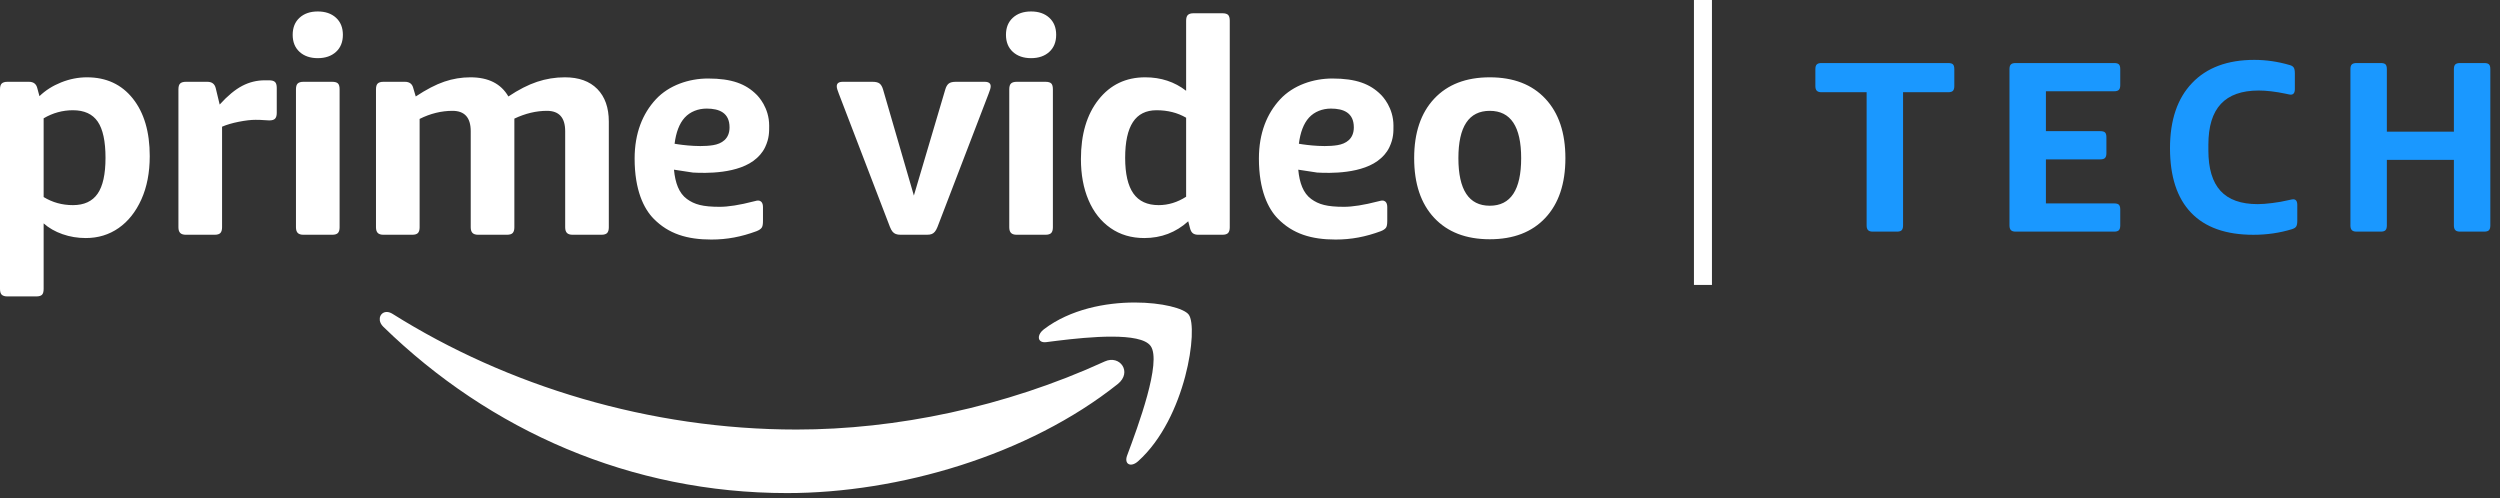 <?xml version="1.0" encoding="UTF-8"?>
<svg width="251px" height="50px" viewBox="0 0 251 50" version="1.1" xmlns="http://www.w3.org/2000/svg" xmlns:xlink="http://www.w3.org/1999/xlink">
    <rect x="0" y="0" width="251" height="50" fill="#333333" stroke="none"/>
    <title>Logo/blue on white</title>
    <g id="Symbols" stroke="none" stroke-width="1" fill="none" fill-rule="evenodd">
        <g id="Header/1440-Copy-2" transform="translate(-50, -43)">
            <g id="Logo/blue-on-white" transform="translate(50, 43)">
                <path d="M7.322,20.595 C8.442,20.595 9.267,20.214 9.797,19.453 C10.327,18.692 10.593,17.489 10.593,15.846 C10.593,14.183 10.332,12.972 9.812,12.21 C9.292,11.449 8.462,11.068 7.322,11.068 C6.281,11.068 5.301,11.338 4.381,11.879 L4.381,19.783 C5.261,20.324 6.242,20.595 7.322,20.595 L7.322,20.595 Z M0.75,29.761 C0.49,29.761 0.3,29.705 0.18,29.596 C0.06,29.485 -1.42108547e-14,29.29 -1.42108547e-14,29.009 L-1.42108547e-14,8.964 C-1.42108547e-14,8.684 0.06,8.488 0.18,8.378 C0.3,8.268 0.49,8.213 0.75,8.213 L2.911,8.213 C3.371,8.213 3.651,8.434 3.751,8.874 L3.961,9.655 C4.561,9.075 5.286,8.614 6.136,8.273 C6.987,7.933 7.852,7.762 8.732,7.762 C10.672,7.762 12.208,8.474 13.338,9.896 C14.468,11.319 15.034,13.242 15.034,15.666 C15.034,17.329 14.753,18.782 14.193,20.024 C13.633,21.266 12.873,22.223 11.913,22.894 C10.953,23.565 9.852,23.9 8.612,23.9 C7.792,23.9 7.011,23.77 6.272,23.51 C5.531,23.25 4.901,22.889 4.381,22.428 L4.381,29.009 C4.381,29.29 4.326,29.485 4.216,29.596 C4.106,29.705 3.911,29.761 3.631,29.761 L0.75,29.761 Z M18.664,23.57 C18.404,23.57 18.214,23.51 18.094,23.39 C17.974,23.269 17.914,23.079 17.914,22.819 L17.914,8.964 C17.914,8.684 17.974,8.488 18.094,8.378 C18.214,8.268 18.404,8.213 18.664,8.213 L20.825,8.213 C21.285,8.213 21.565,8.434 21.665,8.874 L22.055,10.497 C22.855,9.615 23.61,8.99 24.321,8.619 C25.03,8.248 25.786,8.063 26.586,8.063 L27.006,8.063 C27.286,8.063 27.486,8.118 27.606,8.228 C27.726,8.338 27.786,8.534 27.786,8.814 L27.786,11.338 C27.786,11.599 27.731,11.789 27.621,11.909 C27.511,12.03 27.316,12.09 27.036,12.09 C26.896,12.09 26.716,12.08 26.496,12.06 C26.276,12.04 25.996,12.03 25.656,12.03 C25.196,12.03 24.636,12.095 23.976,12.225 C23.315,12.356 22.755,12.521 22.295,12.721 L22.295,22.819 C22.295,23.079 22.24,23.269 22.13,23.39 C22.02,23.51 21.825,23.57 21.545,23.57 L18.664,23.57 Z M30.465,23.57 C30.205,23.57 30.015,23.51 29.895,23.39 C29.775,23.269 29.715,23.079 29.715,22.819 L29.715,8.964 C29.715,8.684 29.775,8.488 29.895,8.378 C30.015,8.268 30.205,8.213 30.465,8.213 L33.346,8.213 C33.625,8.213 33.82,8.268 33.931,8.378 C34.04,8.488 34.096,8.684 34.096,8.964 L34.096,22.819 C34.096,23.079 34.04,23.269 33.931,23.39 C33.82,23.51 33.625,23.57 33.346,23.57 L30.465,23.57 Z M31.905,5.839 C31.145,5.839 30.535,5.628 30.075,5.208 C29.614,4.787 29.385,4.216 29.385,3.495 C29.385,2.773 29.614,2.202 30.075,1.782 C30.535,1.361 31.145,1.151 31.905,1.151 C32.665,1.151 33.275,1.361 33.736,1.782 C34.195,2.202 34.426,2.773 34.426,3.495 C34.426,4.216 34.195,4.787 33.736,5.208 C33.275,5.628 32.665,5.839 31.905,5.839 L31.905,5.839 Z M38.499,23.57 C38.239,23.57 38.049,23.51 37.929,23.39 C37.809,23.269 37.749,23.079 37.749,22.819 L37.749,8.964 C37.749,8.684 37.809,8.488 37.929,8.378 C38.049,8.268 38.239,8.213 38.499,8.213 L40.66,8.213 C41.12,8.213 41.4,8.434 41.5,8.874 L41.74,9.686 C42.8,8.985 43.755,8.488 44.606,8.198 C45.456,7.908 46.331,7.762 47.231,7.762 C49.032,7.762 50.302,8.404 51.042,9.686 C52.063,9.005 53.023,8.513 53.923,8.213 C54.823,7.912 55.753,7.762 56.714,7.762 C58.114,7.762 59.199,8.153 59.969,8.934 C60.739,9.716 61.125,10.808 61.125,12.21 L61.125,22.819 C61.125,23.079 61.069,23.269 60.96,23.39 C60.849,23.51 60.654,23.57 60.375,23.57 L57.494,23.57 C57.234,23.57 57.044,23.51 56.924,23.39 C56.804,23.269 56.744,23.079 56.744,22.819 L56.744,13.172 C56.744,11.809 56.133,11.128 54.913,11.128 C53.833,11.128 52.742,11.389 51.642,11.909 L51.642,22.819 C51.642,23.079 51.587,23.269 51.477,23.39 C51.367,23.51 51.172,23.57 50.892,23.57 L48.012,23.57 C47.751,23.57 47.561,23.51 47.441,23.39 C47.321,23.269 47.261,23.079 47.261,22.819 L47.261,13.172 C47.261,11.809 46.651,11.128 45.431,11.128 C44.31,11.128 43.21,11.399 42.13,11.939 L42.13,22.819 C42.13,23.079 42.075,23.269 41.965,23.39 C41.855,23.51 41.66,23.57 41.38,23.57 L38.499,23.57 Z M73.246,12.787 C73.246,11.321 72.214,10.902 70.943,10.902 C70.107,10.902 69.296,11.204 68.743,11.811 C68.203,12.402 67.87,13.302 67.729,14.433 C67.729,14.433 69.978,14.842 71.603,14.573 C72.447,14.433 73.246,13.964 73.246,12.787 M71.423,24.05 C68.977,24.05 67.117,23.478 65.622,21.954 C64.641,20.954 63.716,19.099 63.716,15.918 C63.716,13.354 64.528,11.394 65.848,9.971 C67.168,8.549 69.184,7.882 71.09,7.882 C73.47,7.882 74.881,8.423 75.961,9.505 C76.139,9.682 77.225,10.807 77.225,12.612 C77.225,13.233 77.243,13.876 76.818,14.778 C76.53,15.389 76.093,15.772 75.978,15.878 C74.208,17.5 70.74,17.392 69.566,17.325 L67.667,17.036 C67.791,18.354 68.16,19.389 68.966,19.978 C69.724,20.531 70.555,20.764 72.254,20.764 C73.105,20.764 74.241,20.593 75.702,20.213 C75.78,20.191 75.934,20.153 75.987,20.144 C76.021,20.139 76.163,20.123 76.263,20.157 C76.423,20.212 76.603,20.364 76.603,20.799 L76.603,22.182 C76.603,22.502 76.567,22.728 76.477,22.858 C76.387,22.989 76.208,23.114 75.948,23.214 C74.428,23.775 73.008,24.05 71.423,24.05 M135.924,12.787 C135.924,11.321 134.892,10.902 133.621,10.902 C132.785,10.902 131.975,11.204 131.421,11.811 C130.882,12.402 130.548,13.302 130.407,14.433 C130.407,14.433 132.656,14.842 134.282,14.573 C135.125,14.433 135.924,13.964 135.924,12.787 M134.101,24.05 C131.655,24.05 129.795,23.478 128.3,21.954 C127.319,20.954 126.394,19.099 126.394,15.918 C126.394,13.354 127.206,11.394 128.526,9.971 C129.846,8.549 131.863,7.882 133.768,7.882 C136.148,7.882 137.559,8.423 138.64,9.505 C138.817,9.682 139.903,10.807 139.903,12.612 C139.903,13.233 139.922,13.876 139.496,14.778 C139.208,15.389 138.772,15.772 138.656,15.878 C136.886,17.5 133.418,17.392 132.244,17.325 L130.345,17.036 C130.469,18.354 130.838,19.389 131.644,19.978 C132.402,20.531 133.233,20.764 134.932,20.764 C135.783,20.764 136.919,20.593 138.38,20.213 C138.458,20.191 138.612,20.153 138.665,20.144 C138.699,20.139 138.841,20.123 138.941,20.157 C139.101,20.212 139.281,20.364 139.281,20.799 L139.281,22.182 C139.281,22.502 139.246,22.728 139.156,22.858 C139.066,22.989 138.886,23.114 138.626,23.214 C137.106,23.775 135.686,24.05 134.101,24.05 M90.432,23.57 C90.232,23.57 90.067,23.545 89.937,23.495 C89.807,23.445 89.697,23.365 89.607,23.254 C89.517,23.144 89.432,22.989 89.352,22.789 L84.221,9.415 C84.161,9.255 84.111,9.115 84.071,8.994 C84.03,8.874 84.011,8.764 84.011,8.664 C84.011,8.363 84.21,8.213 84.611,8.213 L87.612,8.213 C87.931,8.213 88.167,8.273 88.317,8.393 C88.467,8.513 88.582,8.714 88.662,8.994 L91.753,19.633 L94.903,8.994 C94.983,8.714 95.098,8.513 95.249,8.393 C95.399,8.273 95.633,8.213 95.954,8.213 L98.864,8.213 C99.264,8.213 99.465,8.363 99.465,8.664 C99.465,8.764 99.444,8.874 99.405,8.994 C99.364,9.115 99.315,9.255 99.255,9.415 L94.123,22.789 C94.043,22.989 93.958,23.144 93.868,23.254 C93.778,23.365 93.673,23.445 93.553,23.495 C93.433,23.545 93.263,23.57 93.043,23.57 L90.432,23.57 Z M102.08,23.57 C101.819,23.57 101.63,23.51 101.51,23.39 C101.39,23.269 101.33,23.079 101.33,22.819 L101.33,8.964 C101.33,8.684 101.39,8.488 101.51,8.378 C101.63,8.268 101.819,8.213 102.08,8.213 L104.96,8.213 C105.24,8.213 105.435,8.268 105.546,8.378 C105.655,8.488 105.71,8.684 105.71,8.964 L105.71,22.819 C105.71,23.079 105.655,23.269 105.546,23.39 C105.435,23.51 105.24,23.57 104.96,23.57 L102.08,23.57 Z M103.52,5.839 C102.76,5.839 102.149,5.628 101.69,5.208 C101.229,4.787 100.999,4.216 100.999,3.495 C100.999,2.773 101.229,2.202 101.69,1.782 C102.149,1.361 102.76,1.151 103.52,1.151 C104.28,1.151 104.89,1.361 105.35,1.782 C105.81,2.202 106.04,2.773 106.04,3.495 C106.04,4.216 105.81,4.787 105.35,5.208 C104.89,5.628 104.28,5.839 103.52,5.839 L103.52,5.839 Z M116.327,20.595 C117.287,20.595 118.207,20.314 119.087,19.753 L119.087,11.819 C118.227,11.319 117.237,11.068 116.117,11.068 C115.056,11.068 114.266,11.464 113.746,12.255 C113.226,13.047 112.966,14.244 112.966,15.846 C112.966,17.449 113.241,18.641 113.791,19.423 C114.341,20.204 115.186,20.595 116.327,20.595 M114.886,23.9 C113.586,23.9 112.456,23.565 111.496,22.894 C110.535,22.223 109.8,21.291 109.29,20.099 C108.78,18.907 108.525,17.529 108.525,15.967 C108.525,13.482 109.115,11.494 110.295,10.001 C111.475,8.509 113.036,7.762 114.976,7.762 C116.556,7.762 117.927,8.213 119.087,9.115 L119.087,2.082 C119.087,1.802 119.147,1.607 119.268,1.496 C119.388,1.386 119.577,1.331 119.838,1.331 L122.718,1.331 C122.998,1.331 123.193,1.386 123.303,1.496 C123.413,1.607 123.468,1.802 123.468,2.082 L123.468,22.819 C123.468,23.079 123.413,23.269 123.303,23.39 C123.193,23.51 122.998,23.57 122.718,23.57 L120.318,23.57 C120.078,23.57 119.892,23.52 119.763,23.42 C119.632,23.32 119.537,23.149 119.477,22.909 L119.298,22.218 C118.057,23.34 116.586,23.9 114.886,23.9 M149.574,20.655 C151.675,20.655 152.725,19.062 152.725,15.876 C152.725,12.711 151.675,11.128 149.574,11.128 C147.474,11.128 146.423,12.711 146.423,15.876 C146.423,19.062 147.474,20.655 149.574,20.655 M149.574,24.021 C147.193,24.021 145.333,23.305 143.993,21.872 C142.652,20.44 141.982,18.441 141.982,15.876 C141.982,13.332 142.652,11.343 143.993,9.911 C145.333,8.479 147.193,7.762 149.574,7.762 C151.955,7.762 153.815,8.479 155.155,9.911 C156.495,11.343 157.166,13.332 157.166,15.876 C157.166,18.441 156.495,20.44 155.155,21.872 C153.815,23.305 151.955,24.021 149.574,24.021 M38.827,31.322 C39.001,31.322 39.199,31.379 39.407,31.509 C50.949,38.759 65.228,43.126 79.974,43.126 C89.926,43.126 100.859,40.896 110.921,36.288 C112.437,35.596 113.708,37.366 112.224,38.556 C103.248,45.702 90.236,49.505 79.031,49.505 C63.328,49.505 49.188,43.237 38.484,32.807 C38.274,32.603 38.164,32.379 38.132,32.168 L38.132,32.168 L38.132,31.922 C38.185,31.581 38.454,31.322 38.827,31.322 Z M113.929,30.372 C116.666,30.372 118.876,30.959 119.347,31.586 C120.336,32.895 119.092,41.971 114.275,46.3 C113.538,46.97 112.837,46.609 113.162,45.734 C114.245,42.831 116.669,36.313 115.52,34.732 C114.503,33.328 109.327,33.82 106.152,34.21 L105.68,34.269 C105.453,34.298 105.239,34.326 105.042,34.351 C104.595,34.408 104.34,34.225 104.303,33.951 L104.303,33.951 L104.303,33.804 C104.333,33.567 104.501,33.291 104.82,33.048 C107.475,31.041 111.003,30.372 113.929,30.372 Z M171.88,7.10542736e-15 L171.88,28.61 L170.072,28.61 L170.072,7.10542736e-15 L171.88,7.10542736e-15 Z" id="Combined-Shape" fill="#FFFFFF"></path>
                <path d="M188.019,23.255 C187.807,23.255 187.653,23.206 187.555,23.109 C187.458,23.011 187.409,22.856 187.409,22.645 L187.409,9.26 L182.873,9.26 C182.661,9.26 182.507,9.211 182.41,9.114 C182.312,9.016 182.263,8.861 182.263,8.65 L182.263,6.94 C182.263,6.712 182.312,6.553 182.41,6.464 C182.507,6.374 182.661,6.329 182.873,6.329 L195.603,6.329 C195.83,6.329 195.989,6.374 196.078,6.464 C196.167,6.553 196.213,6.712 196.213,6.94 L196.213,8.65 C196.213,8.861 196.167,9.016 196.078,9.114 C195.989,9.211 195.83,9.26 195.603,9.26 L191.067,9.26 L191.067,22.645 C191.067,22.856 191.022,23.011 190.933,23.109 C190.843,23.206 190.685,23.255 190.457,23.255 L188.019,23.255 Z" id="Fill-28" fill="#1A98FF"></path>
                <path d="M202.362,23.255 C202.15,23.255 201.996,23.206 201.898,23.109 C201.801,23.011 201.752,22.856 201.752,22.645 L201.752,6.94 C201.752,6.712 201.801,6.553 201.898,6.464 C201.996,6.374 202.15,6.329 202.362,6.329 L212.263,6.329 C212.49,6.329 212.649,6.374 212.738,6.464 C212.828,6.553 212.873,6.712 212.873,6.94 L212.873,8.552 C212.873,8.764 212.828,8.918 212.738,9.016 C212.649,9.114 212.49,9.163 212.263,9.163 L205.41,9.163 L205.41,13.168 L210.873,13.168 C211.1,13.168 211.259,13.213 211.348,13.302 C211.437,13.392 211.483,13.551 211.483,13.779 L211.483,15.391 C211.483,15.603 211.437,15.757 211.348,15.855 C211.259,15.952 211.1,16.001 210.873,16.001 L205.41,16.001 L205.41,20.422 L212.263,20.422 C212.49,20.422 212.649,20.467 212.738,20.556 C212.828,20.646 212.873,20.805 212.873,21.033 L212.873,22.645 C212.873,22.856 212.828,23.011 212.738,23.109 C212.649,23.206 212.49,23.255 212.263,23.255 L202.362,23.255 Z" id="Fill-30" fill="#1A98FF"></path>
                <path d="M226.233,23.573 C223.485,23.573 221.404,22.836 219.99,21.363 C218.575,19.889 217.868,17.727 217.868,14.878 C217.868,12.061 218.607,9.879 220.087,8.332 C221.566,6.785 223.648,6.012 226.33,6.012 C227.517,6.012 228.696,6.183 229.866,6.525 C230.061,6.574 230.199,6.655 230.281,6.769 C230.362,6.883 230.403,7.079 230.403,7.355 L230.403,8.943 C230.403,9.317 230.265,9.504 229.988,9.504 C229.923,9.504 229.752,9.472 229.476,9.407 C228.452,9.195 227.55,9.089 226.769,9.089 C225.078,9.089 223.814,9.537 222.977,10.433 C222.139,11.328 221.721,12.696 221.721,14.536 L221.721,15.098 C221.721,16.921 222.127,18.277 222.94,19.164 C223.753,20.052 224.997,20.495 226.672,20.495 C227.062,20.495 227.55,20.459 228.135,20.385 C228.72,20.312 229.248,20.219 229.72,20.105 C229.996,20.04 230.167,20.007 230.232,20.007 C230.508,20.007 230.647,20.194 230.647,20.569 L230.647,22.181 C230.647,22.441 230.61,22.629 230.537,22.742 C230.464,22.856 230.321,22.946 230.11,23.011 C228.891,23.385 227.598,23.573 226.233,23.573" id="Fill-32" fill="#1A98FF"></path>
                <path d="M236.592,23.255 C236.38,23.255 236.226,23.206 236.128,23.109 C236.031,23.011 235.982,22.856 235.982,22.645 L235.982,6.94 C235.982,6.712 236.031,6.553 236.128,6.464 C236.226,6.374 236.38,6.329 236.592,6.329 L239.03,6.329 C239.258,6.329 239.416,6.374 239.506,6.464 C239.595,6.553 239.64,6.712 239.64,6.94 L239.64,13.217 L246.371,13.217 L246.371,6.94 C246.371,6.712 246.42,6.553 246.517,6.464 C246.615,6.374 246.769,6.329 246.981,6.329 L249.419,6.329 C249.647,6.329 249.805,6.374 249.895,6.464 C249.984,6.553 250.029,6.712 250.029,6.94 L250.029,22.645 C250.029,22.856 249.984,23.011 249.895,23.109 C249.805,23.206 249.647,23.255 249.419,23.255 L246.981,23.255 C246.769,23.255 246.615,23.206 246.517,23.109 C246.42,23.011 246.371,22.856 246.371,22.645 L246.371,16.05 L239.64,16.05 L239.64,22.645 C239.64,22.856 239.595,23.011 239.506,23.109 C239.416,23.206 239.258,23.255 239.03,23.255 L236.592,23.255 Z" id="Fill-34" fill="#1A98FF"></path>
            </g>
        </g>
    </g>
</svg>